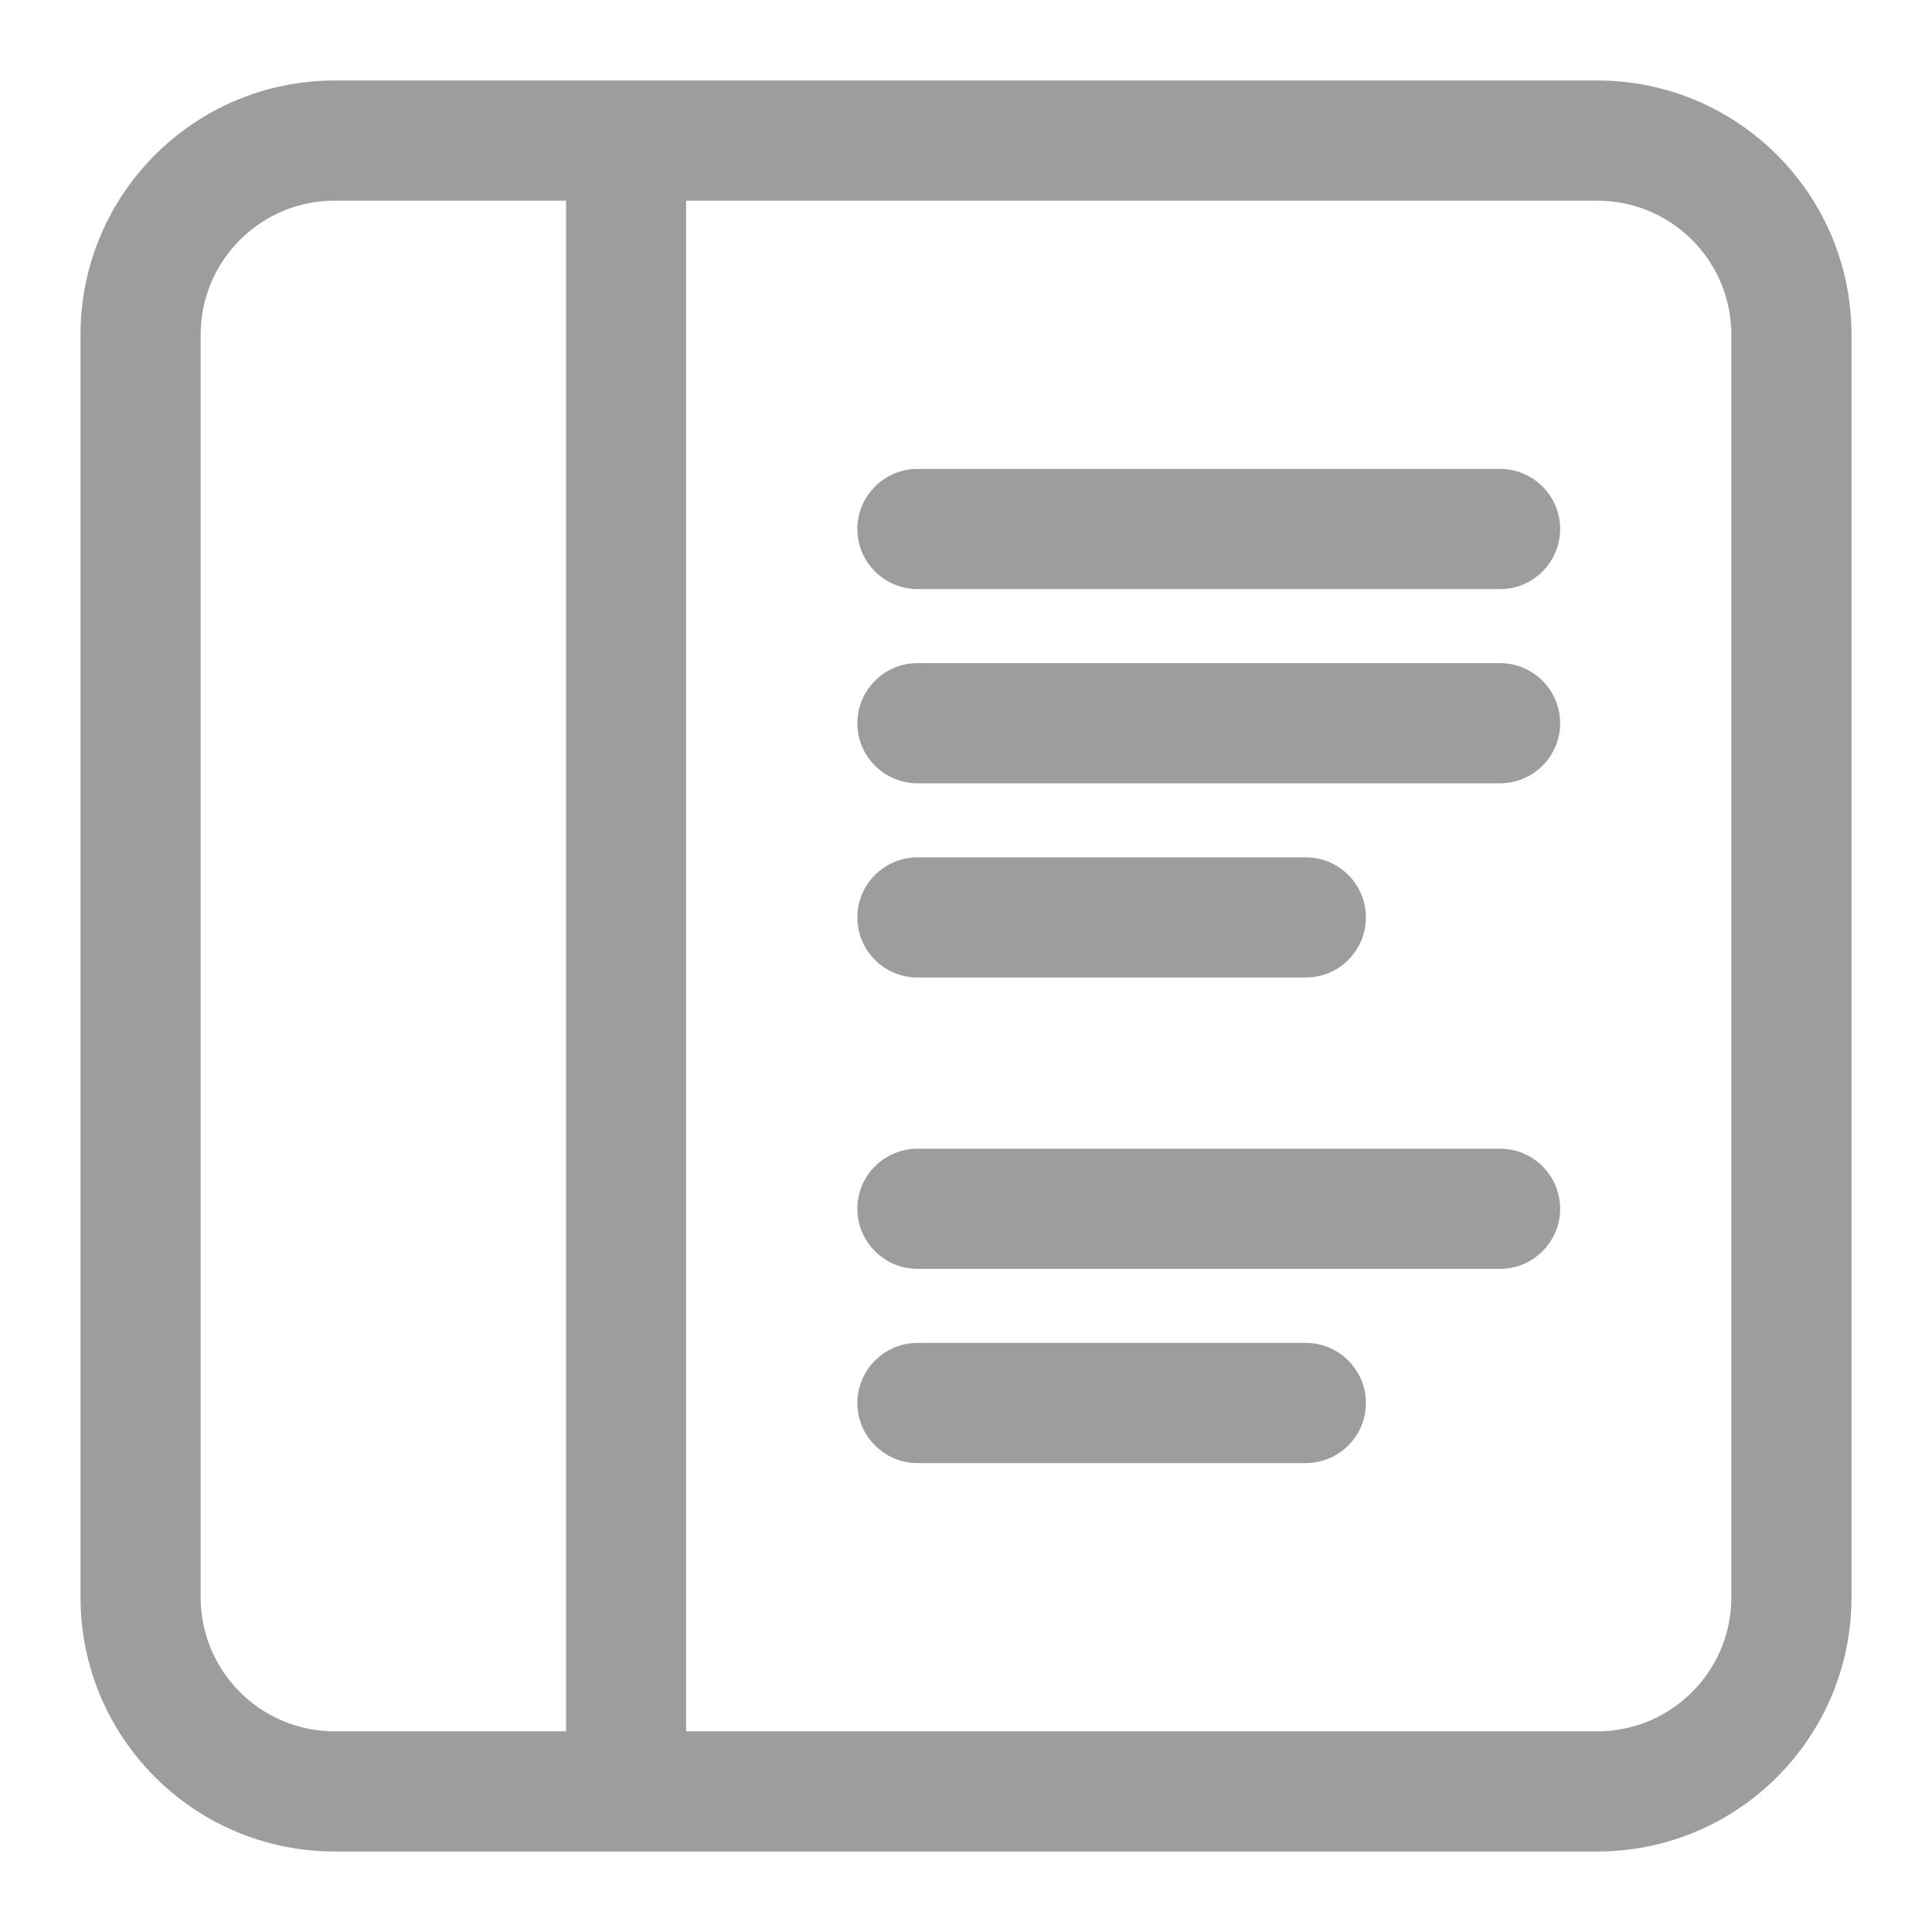 <svg width="21" height="21" viewBox="0 0 21 21" fill="none" xmlns="http://www.w3.org/2000/svg">
<path d="M6.278 2.056H3.639C2.764 2.056 2.056 2.764 2.056 3.639V17.361C2.056 18.236 2.764 18.944 3.639 18.944H6.278V2.056ZM7.333 2.056V18.944H17.361C18.236 18.944 18.944 18.236 18.944 17.361V3.639C18.944 2.764 18.236 2.056 17.361 2.056H7.333ZM1 3.639C1 2.181 2.181 1 3.639 1H17.361C18.819 1 20 2.181 20 3.639V17.361C20 18.819 18.819 20 17.361 20H3.639C2.181 20 1 18.819 1 17.361V3.639ZM9.972 6.278C9.681 6.278 9.444 6.041 9.444 5.75C9.444 5.459 9.681 5.222 9.972 5.222H16.306C16.597 5.222 16.833 5.459 16.833 5.75C16.833 6.041 16.597 6.278 16.306 6.278H9.972ZM9.972 8.389C9.681 8.389 9.444 8.153 9.444 7.861C9.444 7.57 9.681 7.333 9.972 7.333H16.306C16.597 7.333 16.833 7.57 16.833 7.861C16.833 8.153 16.597 8.389 16.306 8.389H9.972ZM9.972 10.5C9.681 10.5 9.444 10.264 9.444 9.972C9.444 9.681 9.681 9.444 9.972 9.444H14.194C14.486 9.444 14.722 9.681 14.722 9.972C14.722 10.264 14.486 10.5 14.194 10.5H9.972ZM9.972 13.667C9.681 13.667 9.444 13.43 9.444 13.139C9.444 12.847 9.681 12.611 9.972 12.611H16.306C16.597 12.611 16.833 12.847 16.833 13.139C16.833 13.43 16.597 13.667 16.306 13.667H9.972ZM9.972 15.778C9.681 15.778 9.444 15.541 9.444 15.25C9.444 14.959 9.681 14.722 9.972 14.722H14.194C14.486 14.722 14.722 14.959 14.722 15.25C14.722 15.541 14.486 15.778 14.194 15.778H9.972Z" fill="#9D9D9D" stroke="#9D9D9D" stroke-width="0.25"/>
</svg>

